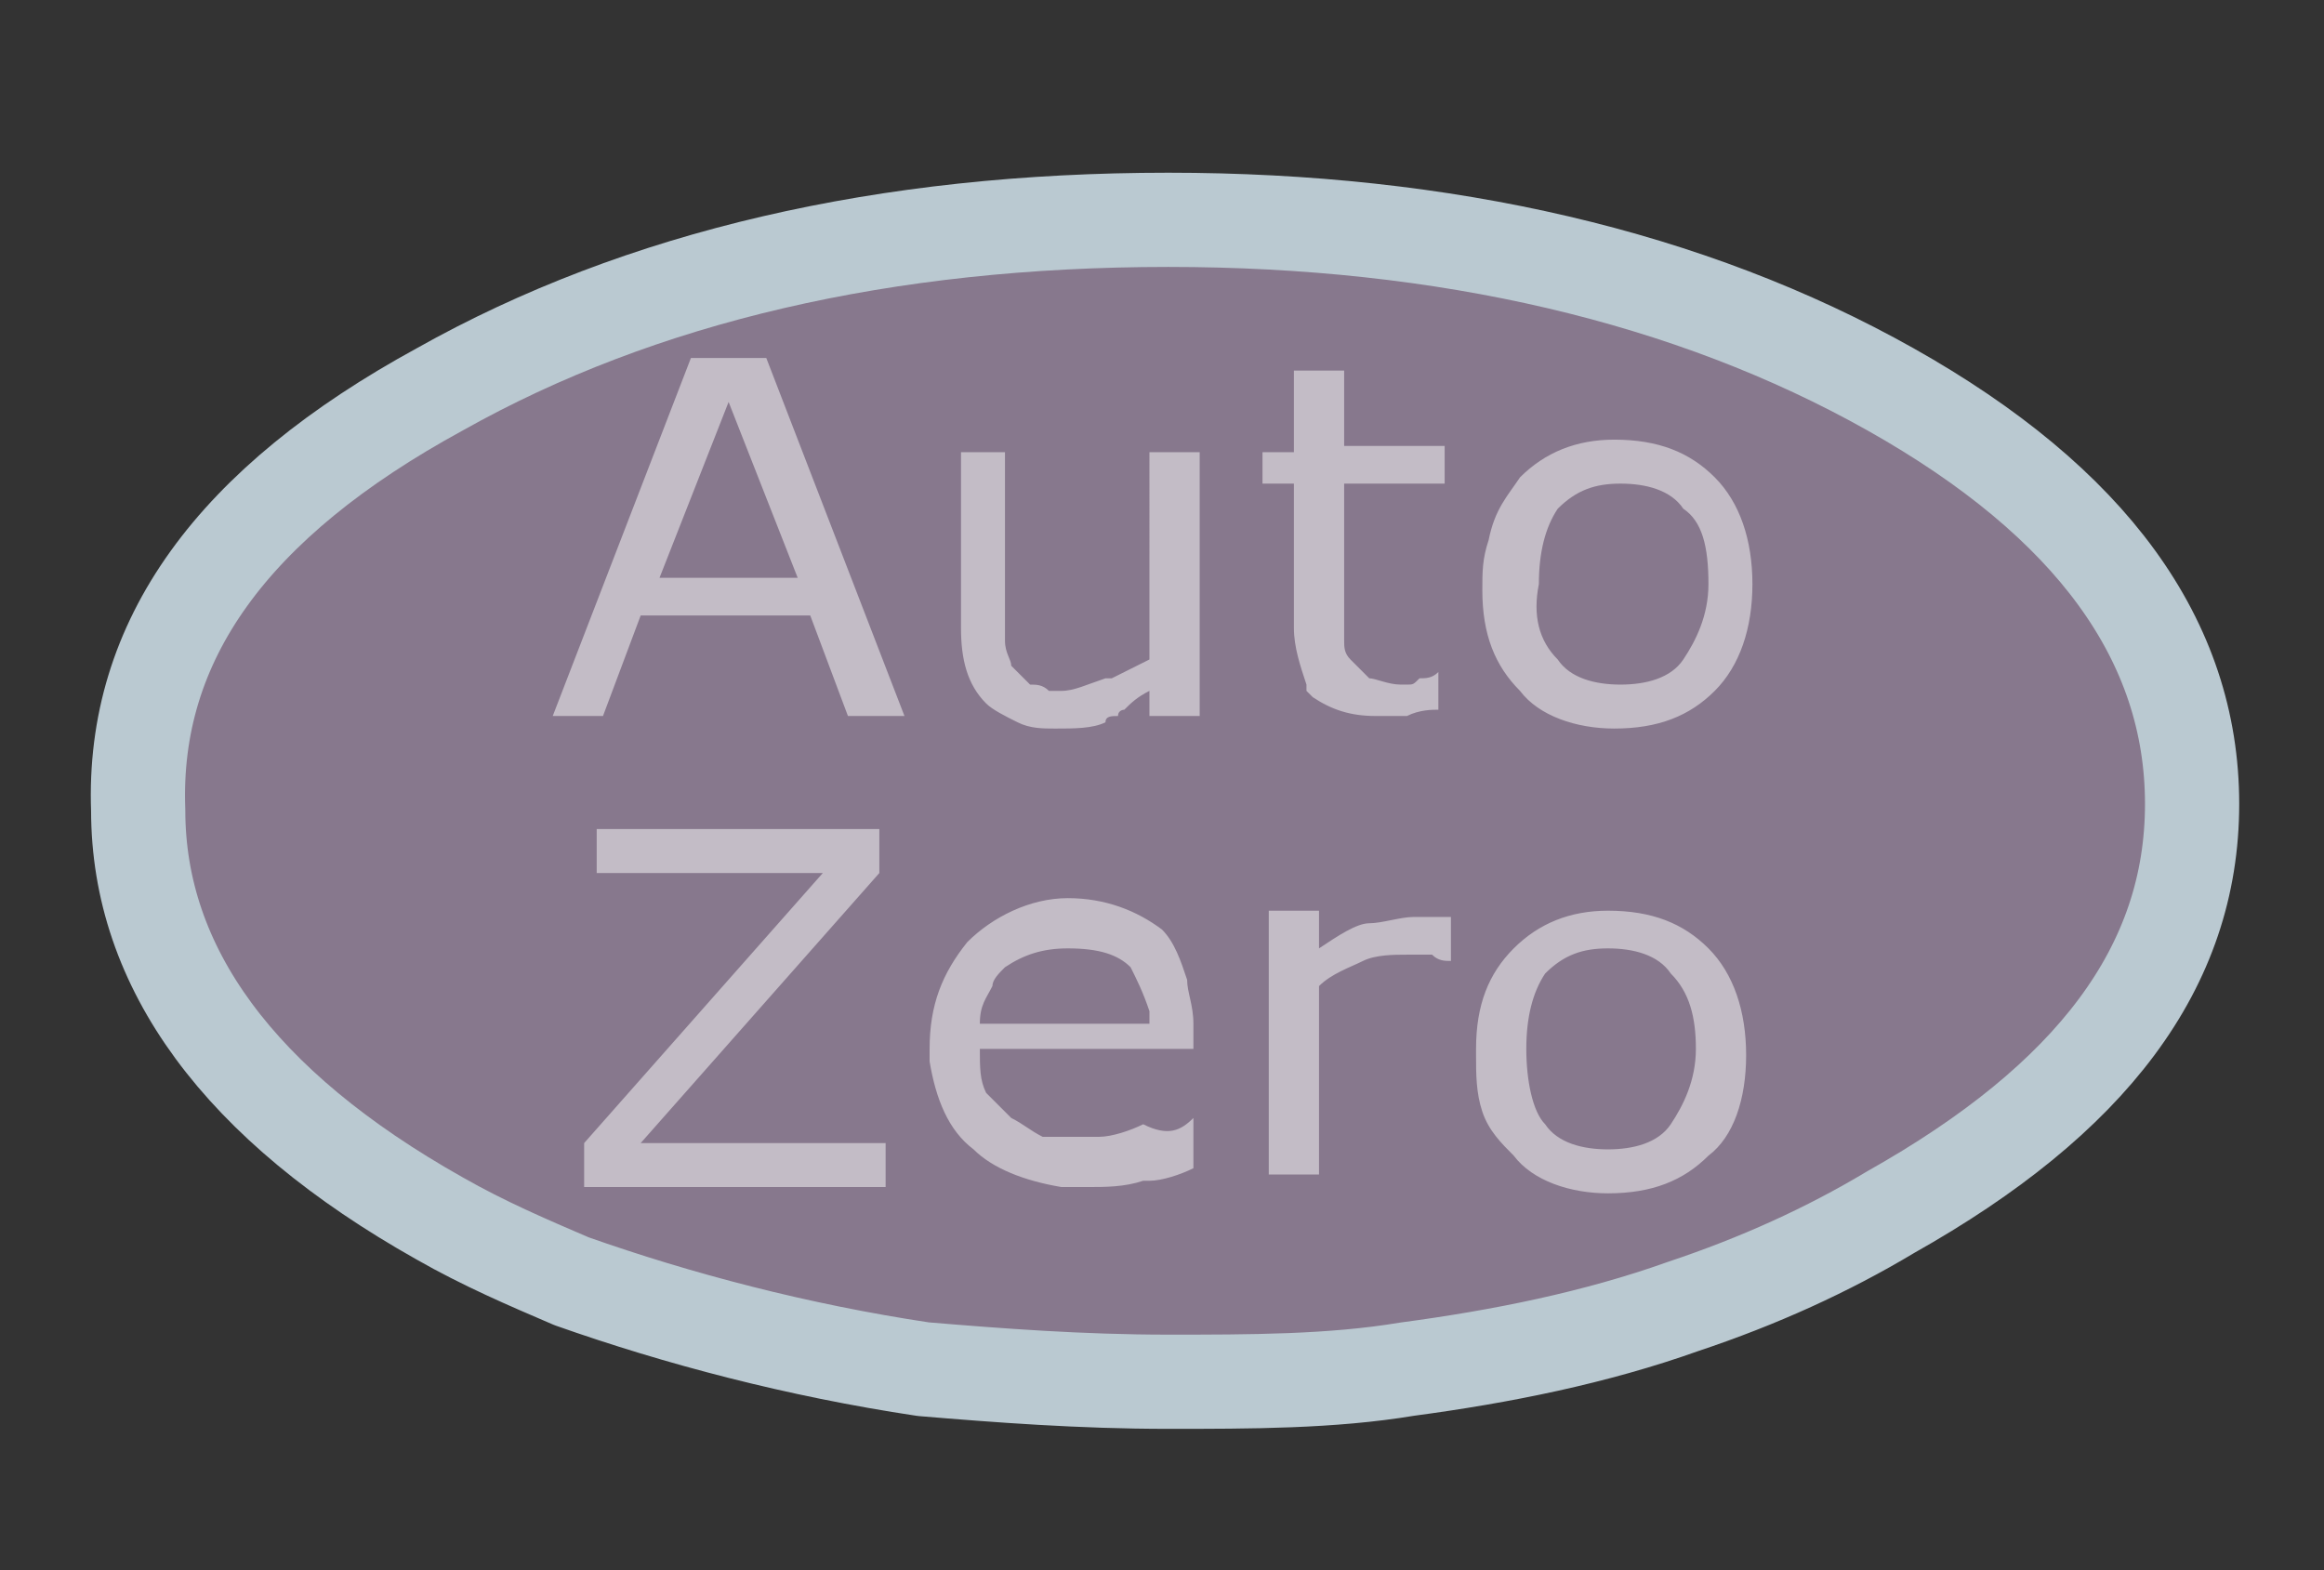 <?xml version="1.0" encoding="utf-8"?>
<!-- Generator: Adobe Illustrator 16.0.0, SVG Export Plug-In . SVG Version: 6.00 Build 0)  -->
<!DOCTYPE svg PUBLIC "-//W3C//DTD SVG 1.1//EN" "http://www.w3.org/Graphics/SVG/1.1/DTD/svg11.dtd">
<svg version="1.1" id="Layer_1" xmlns="http://www.w3.org/2000/svg" xmlns:xlink="http://www.w3.org/1999/xlink" x="0px" y="0px"
	 width="37px" height="25px" viewBox="0 0 37 25" style="enable-background:new 0 0 37 25;" xml:space="preserve">
<rect x="0" y="0" width="37" height="25" fill="#333333" stroke="none"/>
<g>
	<g>
		<g>
			<path style="fill-rule:evenodd;clip-rule:evenodd;fill:#87788D;" d="M30.1,6.2c3.2,1.8,4.8,4,4.8,6.6c0,2.6-1.6,4.7-4.8,6.5
				c-1,0.6-2.1,1.1-3.3,1.5c-1.4,0.5-2.9,0.8-4.4,1c-1.2,0.2-2.5,0.2-3.8,0.2c-1.4,0-2.7-0.1-3.9-0.2c-2-0.3-3.9-0.8-5.6-1.4
				c-0.7-0.3-1.4-0.6-2.1-1c-3.2-1.8-4.8-4-4.8-6.5C2.1,10.2,3.7,8,7,6.2c3.2-1.8,7.1-2.7,11.6-2.7C23,3.5,26.9,4.4,30.1,6.2z"/>
			
				<path style="fill-rule:evenodd;clip-rule:evenodd;fill:none;stroke:#BAC9D1;stroke-width:1.5;stroke-linecap:round;stroke-linejoin:round;stroke-miterlimit:3;" d="
				M30.1,6.2c3.2,1.8,4.8,4,4.8,6.6c0,2.6-1.6,4.7-4.8,6.5c-1,0.6-2.1,1.1-3.3,1.5c-1.4,0.5-2.9,0.8-4.4,1c-1.2,0.2-2.5,0.2-3.8,0.2
				c-1.4,0-2.7-0.1-3.9-0.2c-2-0.3-3.9-0.8-5.6-1.4c-0.7-0.3-1.4-0.6-2.1-1c-3.2-1.8-4.8-4-4.8-6.5C2.1,10.2,3.7,8,7,6.2
				c3.2-1.8,7.1-2.7,11.6-2.7C23,3.5,26.9,4.4,30.1,6.2z"/>
		</g>
	</g>
	<g>
		<path style="fill-rule:evenodd;clip-rule:evenodd;fill:#FFFFFF;fill-opacity:0.502;" d="M21.4,5.9v1.2H23v0.6h-1.6v1.9
			c0,0.2,0,0.4,0,0.6c0,0.1,0,0.2,0.1,0.3c0.1,0.1,0.2,0.2,0.3,0.3c0.1,0,0.3,0.1,0.5,0.1c0,0,0.1,0,0.1,0c0.1,0,0.1,0,0.2-0.1
			c0.1,0,0.2,0,0.3-0.1h0v0.6c-0.1,0-0.3,0-0.5,0.1c-0.2,0-0.3,0-0.4,0c0,0-0.1,0-0.1,0c-0.4,0-0.7-0.1-1-0.3c0,0-0.1-0.1-0.1-0.1
			c0,0,0,0,0-0.1c-0.1-0.3-0.2-0.6-0.2-0.9V7.7h-0.5V7.2h0.5V5.9H21.4z M24.2,7.6C24.6,7.2,25.1,7,25.7,7c0.7,0,1.2,0.2,1.6,0.6
			c0.4,0.4,0.6,1,0.6,1.7c0,0.7-0.2,1.3-0.6,1.7c-0.4,0.4-0.9,0.6-1.6,0.6c-0.6,0-1.2-0.2-1.5-0.6c0,0,0,0,0,0
			c-0.4-0.4-0.6-0.9-0.6-1.6c0-0.3,0-0.5,0.1-0.8C23.8,8.1,24,7.9,24.2,7.6z M24.8,10.5c0.2,0.3,0.6,0.4,1,0.4c0.4,0,0.8-0.1,1-0.4
			c0.2-0.3,0.4-0.7,0.4-1.2c0-0.6-0.1-1-0.4-1.2c-0.2-0.3-0.6-0.4-1-0.4c-0.4,0-0.7,0.1-1,0.4c-0.2,0.3-0.3,0.7-0.3,1.2
			C24.4,9.8,24.5,10.2,24.8,10.5z M26.6,15.5c-0.2-0.3-0.6-0.4-1-0.4c-0.4,0-0.7,0.1-1,0.4c-0.2,0.3-0.3,0.7-0.3,1.2s0.1,1,0.3,1.2
			c0.2,0.3,0.6,0.4,1,0.4c0.4,0,0.8-0.1,1-0.4c0.2-0.3,0.4-0.7,0.4-1.2S26.9,15.8,26.6,15.5z M27.2,15.1c0.4,0.4,0.6,1,0.6,1.7
			c0,0.7-0.2,1.3-0.6,1.6c-0.4,0.4-0.9,0.6-1.6,0.6c-0.6,0-1.2-0.2-1.5-0.6c-0.2-0.2-0.4-0.4-0.5-0.7c-0.1-0.3-0.1-0.6-0.1-0.9
			c0,0,0,0,0-0.1c0-0.7,0.2-1.2,0.6-1.6c0.4-0.4,0.9-0.6,1.5-0.6C26.3,14.5,26.8,14.7,27.2,15.1z M22.8,14.6c0,0,0.1,0,0.3,0v0.7h0
			c-0.1,0-0.2,0-0.3-0.1c-0.1,0-0.3,0-0.4,0c-0.2,0-0.5,0-0.7,0.1c-0.2,0.1-0.5,0.2-0.7,0.4v3h-0.8v-4.2H21v0.6
			c0.3-0.2,0.6-0.4,0.8-0.4s0.5-0.1,0.7-0.1C22.7,14.6,22.8,14.6,22.8,14.6z M19,17.8v0.8c-0.2,0.1-0.5,0.2-0.7,0.2c0,0,0,0-0.1,0
			c-0.3,0.1-0.6,0.1-0.9,0.1c-0.1,0-0.3,0-0.4,0c-0.6-0.1-1.1-0.3-1.4-0.6c-0.4-0.3-0.6-0.8-0.7-1.4c0-0.1,0-0.1,0-0.2
			c0-0.7,0.2-1.2,0.6-1.7c0.4-0.4,1-0.7,1.6-0.7c0.6,0,1.1,0.2,1.5,0.5c0.2,0.2,0.3,0.5,0.4,0.8c0,0.2,0.1,0.4,0.1,0.7v0.4h-3.4
			c0,0.3,0,0.5,0.1,0.7c0,0,0.1,0.1,0.1,0.1c0.1,0.1,0.2,0.2,0.3,0.3c0.2,0.1,0.3,0.2,0.5,0.3c0,0,0,0,0,0c0.2,0,0.4,0,0.6,0
			c0.1,0,0.2,0,0.3,0c0.2,0,0.5-0.1,0.7-0.2h0C18.6,18.1,18.8,18,19,17.8L19,17.8z M19.1,11.4h-0.8v-0.4c-0.2,0.1-0.3,0.2-0.4,0.3
			c0,0-0.1,0-0.1,0.1c-0.1,0-0.2,0-0.2,0.1c-0.2,0.1-0.5,0.1-0.8,0.1c-0.2,0-0.4,0-0.6-0.1c-0.2-0.1-0.4-0.2-0.5-0.3
			c-0.3-0.3-0.4-0.7-0.4-1.2V7.2H16v2.4c0,0.2,0,0.4,0,0.6c0,0.2,0.1,0.3,0.1,0.4c0.1,0.1,0.2,0.2,0.3,0.3c0.1,0,0.2,0,0.3,0.1
			c0,0,0.1,0,0.2,0c0.2,0,0.4-0.1,0.7-0.2c0,0,0.1,0,0.1,0c0.2-0.1,0.4-0.2,0.6-0.3V7.2h0.8V11.4z M10.5,9.2h2.2l-1.1-2.8L10.5,9.2z
			 M12.2,5.7l2.2,5.7h-0.9l-0.6-1.6h-2.7l-0.6,1.6H8.8L11,5.7H12.2z M14,13.9l-3.8,4.3h3.9v0.7H9.3v-0.7l3.8-4.3H9.5v-0.7H14V13.9z
			 M18,15.4c-0.2-0.2-0.5-0.3-1-0.3c-0.4,0-0.7,0.1-1,0.3c-0.1,0.1-0.2,0.2-0.2,0.3c-0.1,0.2-0.2,0.3-0.2,0.6h2.7c0-0.1,0-0.1,0-0.2
			C18.2,15.8,18.1,15.6,18,15.4z"/>
	</g>
</g>
</svg>
